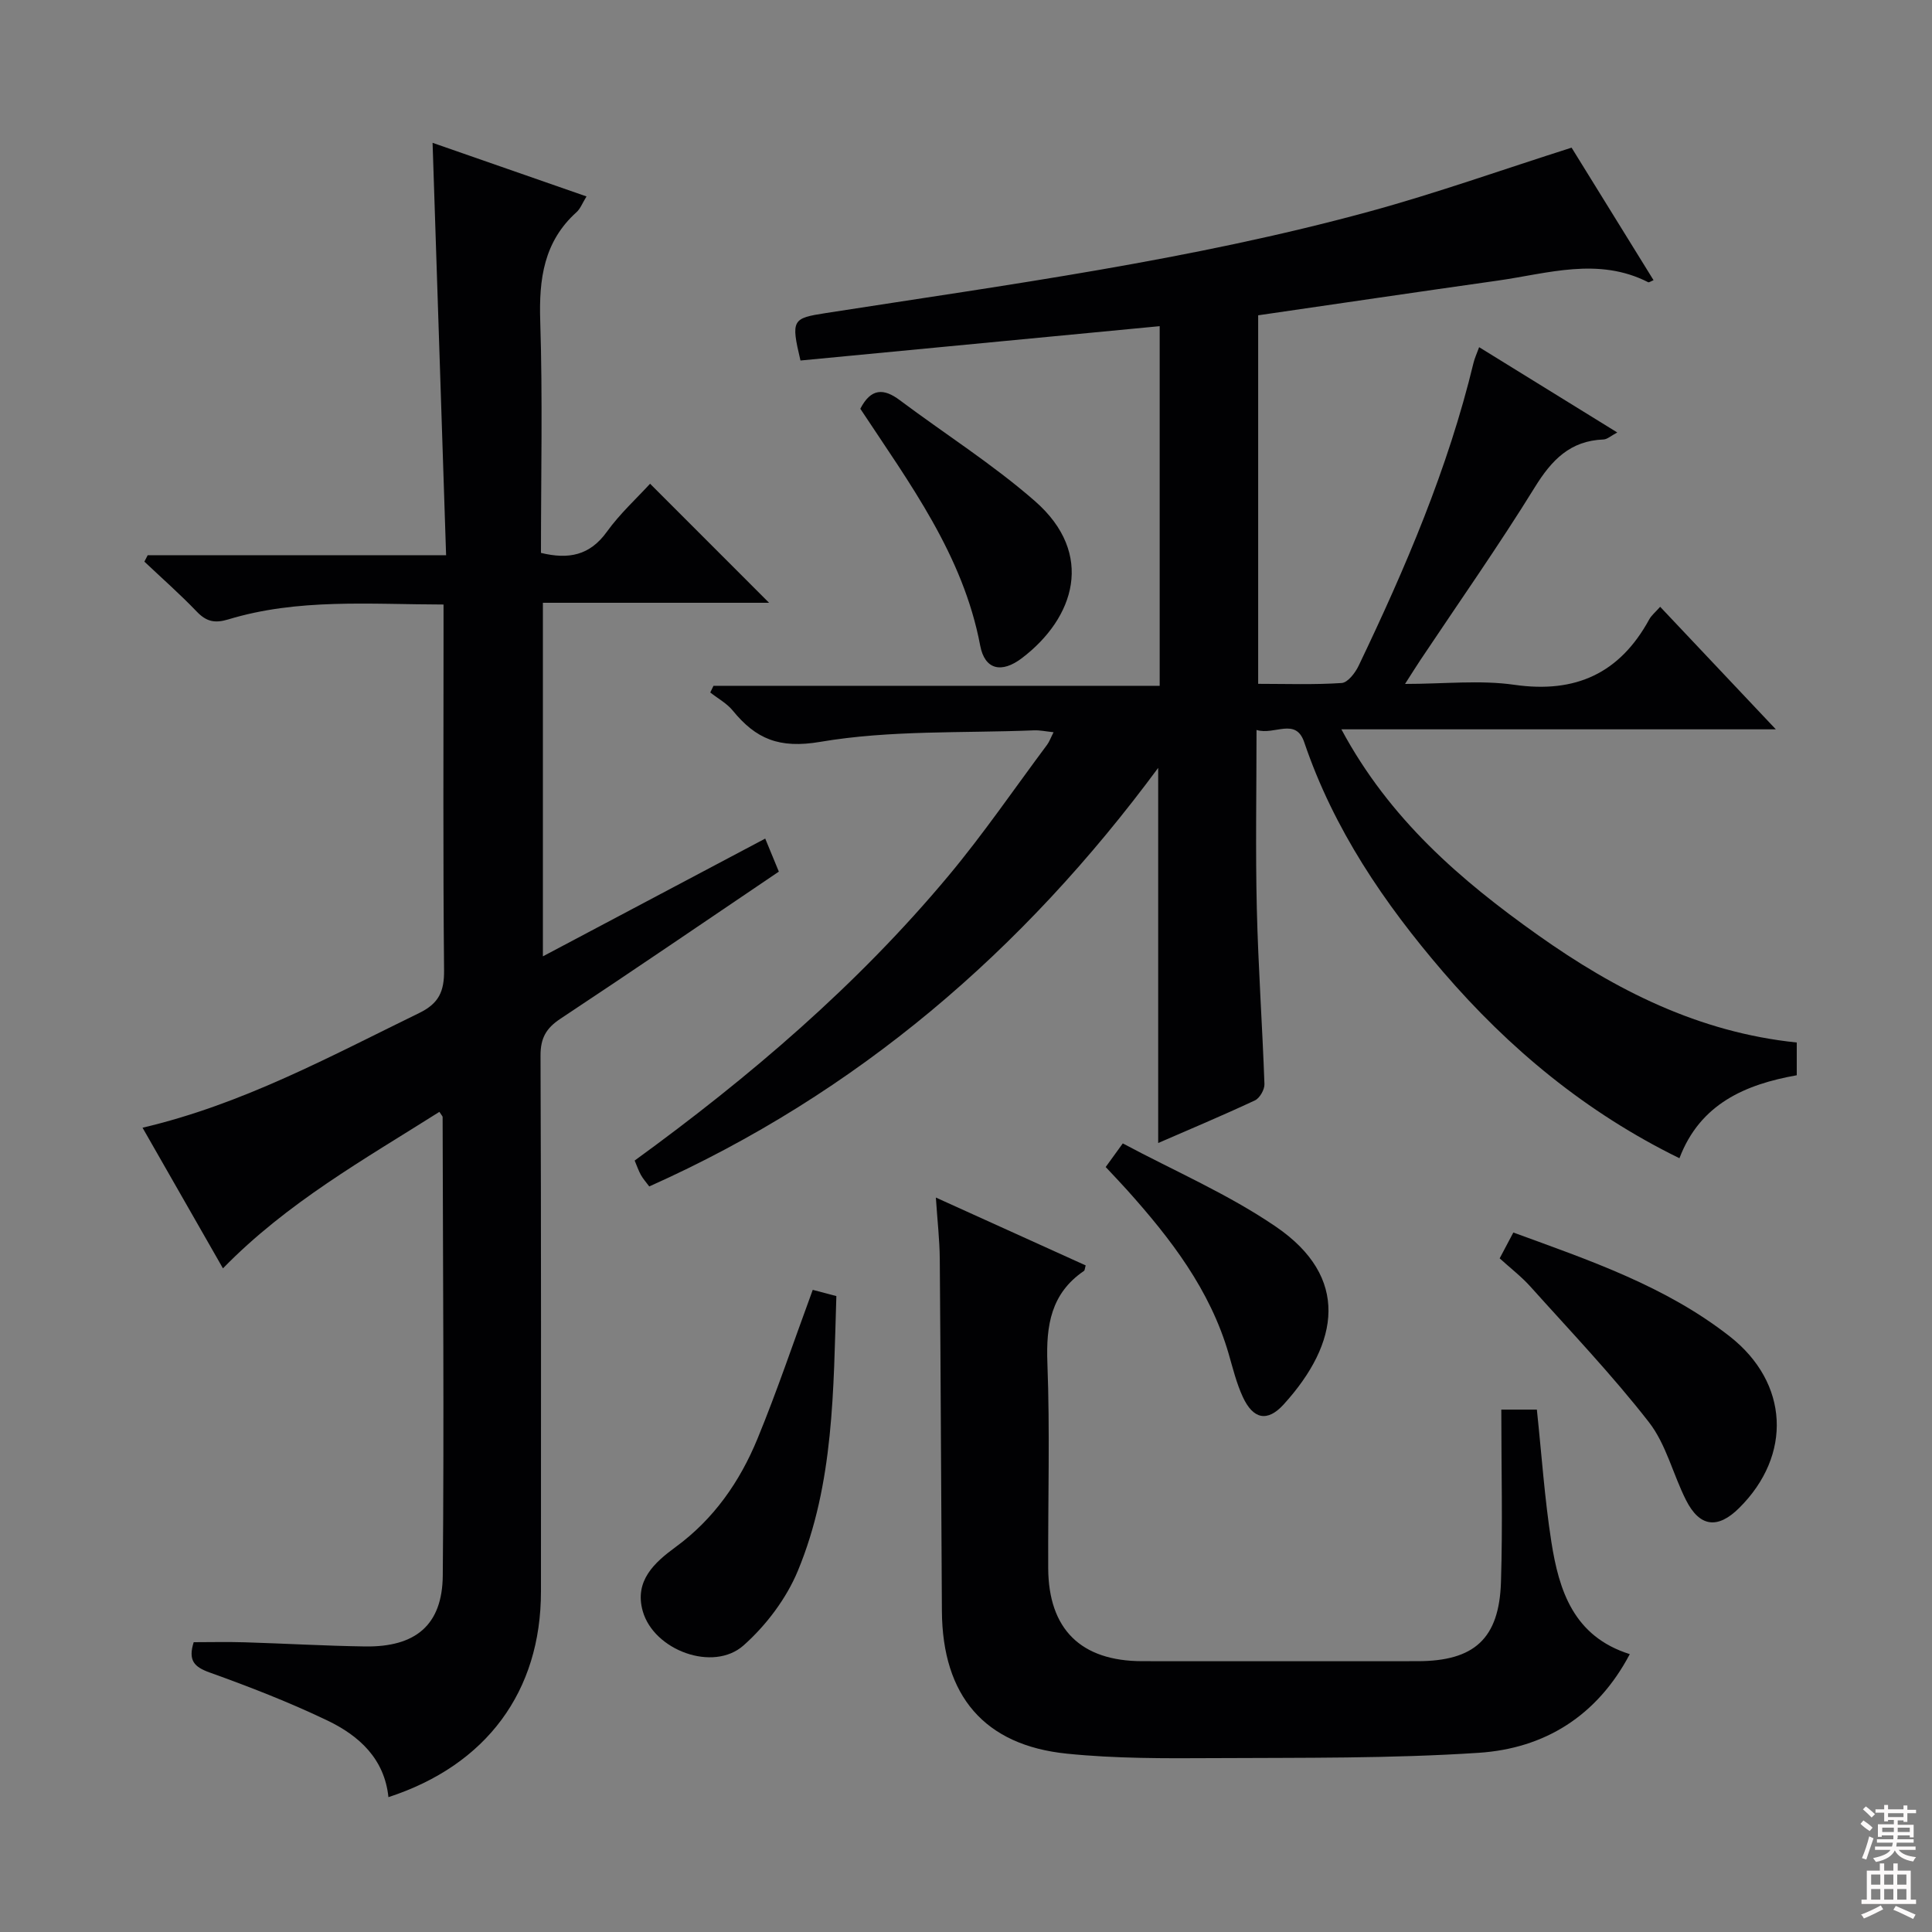 <svg enable-background="new 0 0 400 400" viewBox="0 0 400 400" xmlns="http://www.w3.org/2000/svg"><rect x="0" y="0" width="400" height="400" fill="#808080" stroke="none"/><g fill="#010103"><path d="m239.79 236.65c0-25.66 0-51.2 0-77.67-27.99 37.88-62.31 67.42-105.37 86.66-.63-.85-1.27-1.56-1.73-2.38-.48-.85-.79-1.8-1.29-2.98 23.83-17.32 46.09-36.33 64.97-58.95 7.24-8.67 13.64-18.05 20.41-27.12.47-.63.74-1.42 1.35-2.61-1.61-.17-2.84-.44-4.06-.39-14.77.6-29.77-.08-44.23 2.38-8.53 1.45-13.33-.6-18.13-6.47-1.23-1.51-3.09-2.51-4.66-3.75.22-.46.45-.92.67-1.38h92.38c0-25.23 0-49.78 0-74.46-24.79 2.37-49.64 4.75-74.37 7.11-2.01-8.47-1.7-8.75 5.29-9.83 37.7-5.87 75.57-10.94 112.46-21.01 13.88-3.79 27.47-8.64 41.9-13.23 5.28 8.53 11.11 17.96 16.97 27.44-.57.23-.94.51-1.11.42-10.34-5.27-20.79-1.8-31.18-.33-16.43 2.32-32.85 4.75-49.57 7.18v76.3c5.74 0 11.53.21 17.28-.17 1.26-.08 2.8-2.08 3.5-3.53 9.7-20.25 18.52-40.84 23.81-62.77.23-.95.66-1.86 1.16-3.23 9.49 5.86 18.76 11.58 28.6 17.66-1.33.7-2.08 1.42-2.86 1.45-6.89.26-10.72 4.24-14.2 9.87-7.51 12.15-15.74 23.86-23.68 35.76-.9 1.35-1.75 2.72-3.2 4.98 8.14 0 15.52-.84 22.63.18 12.7 1.82 21.82-2.38 27.92-13.53.46-.85 1.28-1.5 2.27-2.62 7.81 8.28 15.51 16.43 23.95 25.37-30.36 0-59.59 0-89.95 0 9.96 18.58 24.68 31.24 40.7 42.6 16.05 11.39 33.28 20.14 53.58 22.24v6.78c-10.62 1.89-20.01 5.89-24.29 17.18-19.31-9.46-35.23-22.65-48.93-38.58-12.22-14.22-22.65-29.55-28.75-47.54-1.78-5.24-6.15-1.39-9.88-2.55 0 12.73-.23 24.85.06 36.96.29 12.12 1.15 24.24 1.58 36.36.04 1.13-.97 2.9-1.96 3.37-6.71 3.14-13.58 6.02-20.04 8.83z"/><path d="m30.58 114.95h61.78c-.94-28.63-1.86-56.77-2.8-85.38 10.54 3.67 20.97 7.3 31.87 11.1-.87 1.41-1.27 2.54-2.05 3.24-6.8 6.12-7.81 13.85-7.53 22.56.51 15.95.15 31.93.15 48 5.71 1.39 10.11.55 13.65-4.38 2.69-3.74 6.17-6.91 8.94-9.94 8.37 8.37 16.54 16.55 24.64 24.65-15.05 0-30.74 0-46.83 0v73.2c15.41-8.16 30.59-16.2 46.03-24.38 1 2.42 1.86 4.51 2.82 6.84-15.17 10.25-30.12 20.47-45.22 30.46-2.96 1.96-4.13 4.01-4.12 7.63.15 36.99.09 73.97.09 110.96 0 20.65-11.24 35.94-31.58 42.57-.82-7.98-6.11-12.74-12.66-15.88-7.9-3.78-16.11-6.97-24.36-9.93-3.19-1.15-4.49-2.47-3.3-6.27 3.38 0 6.97-.09 10.56.02 8.31.25 16.62.74 24.93.86 10.43.15 15.99-4.41 16.08-14.68.29-31.65.03-63.3-.03-94.95 0-.13-.16-.26-.67-1.05-15.5 9.8-31.53 18.78-44.81 32.4-5.5-9.61-10.99-19.22-16.65-29.12 20.72-4.86 38.8-14.74 57.27-23.74 4.07-1.98 5.2-4.46 5.16-8.84-.23-23.32-.11-46.65-.11-69.97 0-1.78 0-3.57 0-5.77-15.33-.03-30.14-1.3-44.56 3.08-2.81.85-4.55.46-6.54-1.62-3.45-3.6-7.21-6.91-10.84-10.34.23-.43.46-.88.69-1.33z"/><path d="m310.83 291.84h7.36c.99 9.31 1.6 18.4 3 27.37 1.58 10.1 4.6 19.6 16.24 23.26-6.79 12.87-17.71 19.54-31.28 20.43-18.23 1.2-36.57 1-54.86 1.1-10.13.06-20.33.1-30.38-.92-17.13-1.73-25.78-12-25.9-29.49-.16-24.31-.24-48.62-.44-72.93-.03-3.93-.49-7.87-.81-12.72 10.89 4.93 20.97 9.5 31.02 14.05-.18.58-.17 1.01-.36 1.14-6.83 4.66-7.86 11.27-7.57 19.05.54 14.14.11 28.31.17 42.46.05 12.68 6.77 19.29 19.51 19.29 18.99.01 37.97.02 56.96 0 11.73-.01 16.9-4.64 17.27-16.39.37-11.76.07-23.53.07-35.7z"/><path d="m310.49 260.53c.96-1.82 1.8-3.4 2.83-5.35 15.79 5.77 31.53 11.1 44.82 21.52 12.24 9.6 12.97 24.57 1.93 35.52-4.44 4.4-8.17 3.96-11-1.64-2.69-5.32-4.11-11.54-7.67-16.12-7.62-9.79-16.24-18.82-24.54-28.08-1.88-2.09-4.14-3.82-6.37-5.85z"/><path d="m168.27 267.05c1.37.36 2.93.77 4.89 1.29-.62 19.33-.45 38.75-7.98 56.9-2.39 5.75-6.56 11.27-11.23 15.42-6.28 5.58-18.56 1.03-20.87-7.07-1.8-6.32 2.46-10.11 6.78-13.28 7.94-5.81 13.3-13.54 16.95-22.39 4.09-9.93 7.51-20.15 11.46-30.87z"/><path d="m228.92 241.62c1.01-1.4 1.86-2.57 3.54-4.89 10.64 5.69 21.84 10.5 31.71 17.25 15.25 10.42 13.22 24.01 1.6 36.79-3.38 3.72-6.32 3.06-8.45-1.53-1.31-2.82-2.06-5.91-2.93-8.92-3.85-13.28-12.01-23.87-21.03-33.93-1.33-1.49-2.72-2.92-4.44-4.77z"/><path d="m178.12 84.63c2.22-4.31 4.88-4.25 8.18-1.77 9.31 6.97 19.21 13.24 27.94 20.86 12.54 10.94 8.25 24.25-2.68 32.55-4.19 3.18-7.67 2.41-8.62-2.6-3.54-18.77-14.63-33.6-24.82-49.04z"/></g><path d="m385.2 377.6.6-.7c.6.4 1.3.9 1.9 1.5l-.6.7c-.8-.5-1.4-1-1.9-1.5zm.3 7.1c.6-1.4 1.1-2.9 1.5-4.5.3.1.6.3.9.4-.5 1.4-1 2.9-1.5 4.4zm.2-10.1.6-.6c.7.5 1.3 1.1 1.9 1.6l-.7.7c-.6-.6-1.2-1.2-1.8-1.7zm8.4-.8h.8v.9h1.8v.7h-1.8v1.8h-.8v-.3h-1.2v.9h3.3v2.6h-.8v-.4h-2.5c0 .3 0 .6-.1.8h3.4v.7h-3.5c0 .3-.1.6-.1.8h4v.7h-3.5c.7.9 1.9 1.3 3.6 1.5-.2.2-.4.5-.6.9-1.9-.3-3.2-1.1-3.8-2.3-.5 1.1-1.8 2-3.9 2.4-.2-.3-.4-.5-.6-.8 1.9-.4 3.1-.9 3.6-1.7h-3.2v-.7h3.5c.1-.2.1-.5.2-.8h-3.3v-.7h3.4c0-.2 0-.5 0-.8h-2.4v.3h-.8v-2.6h3.3v-.9h-1.2v.3h-.8v-1.8h-1.8v-.7h1.8v-.9h.8v.9h3.2zm-4.4 5.5h2.4c0-.3 0-.6 0-.9h-2.4zm1.2-3.1h3.2v-.8h-3.2zm4.4 2.2h-2.4v.9h2.5v-.9z" fill="#fcfafa"/><path d="m389.2 385.8h.9v1.5h1.9v-1.5h.9v1.5h2.7v6h1.1v.9h-11.3v-.9h1.1v-6h2.7zm.2 8.7.5.8c-1.2.6-2.5 1.3-4 1.9-.2-.3-.3-.6-.6-.8 1.6-.6 3-1.3 4.1-1.9zm-2-4.3h1.9v-2.1h-1.9zm0 3.1h1.9v-2.2h-1.9zm2.7-3.1h1.9v-2.1h-1.9zm0 3.1h1.9v-2.2h-1.9zm2.4 1.3c1.4.6 2.7 1.2 4.1 1.8l-.5.9c-1.5-.7-2.8-1.4-4.1-1.9zm2.2-6.5h-1.9v2.1h1.9zm-1.9 5.2h1.9v-2.2h-1.9z" fill="#fcfafa"/></svg>